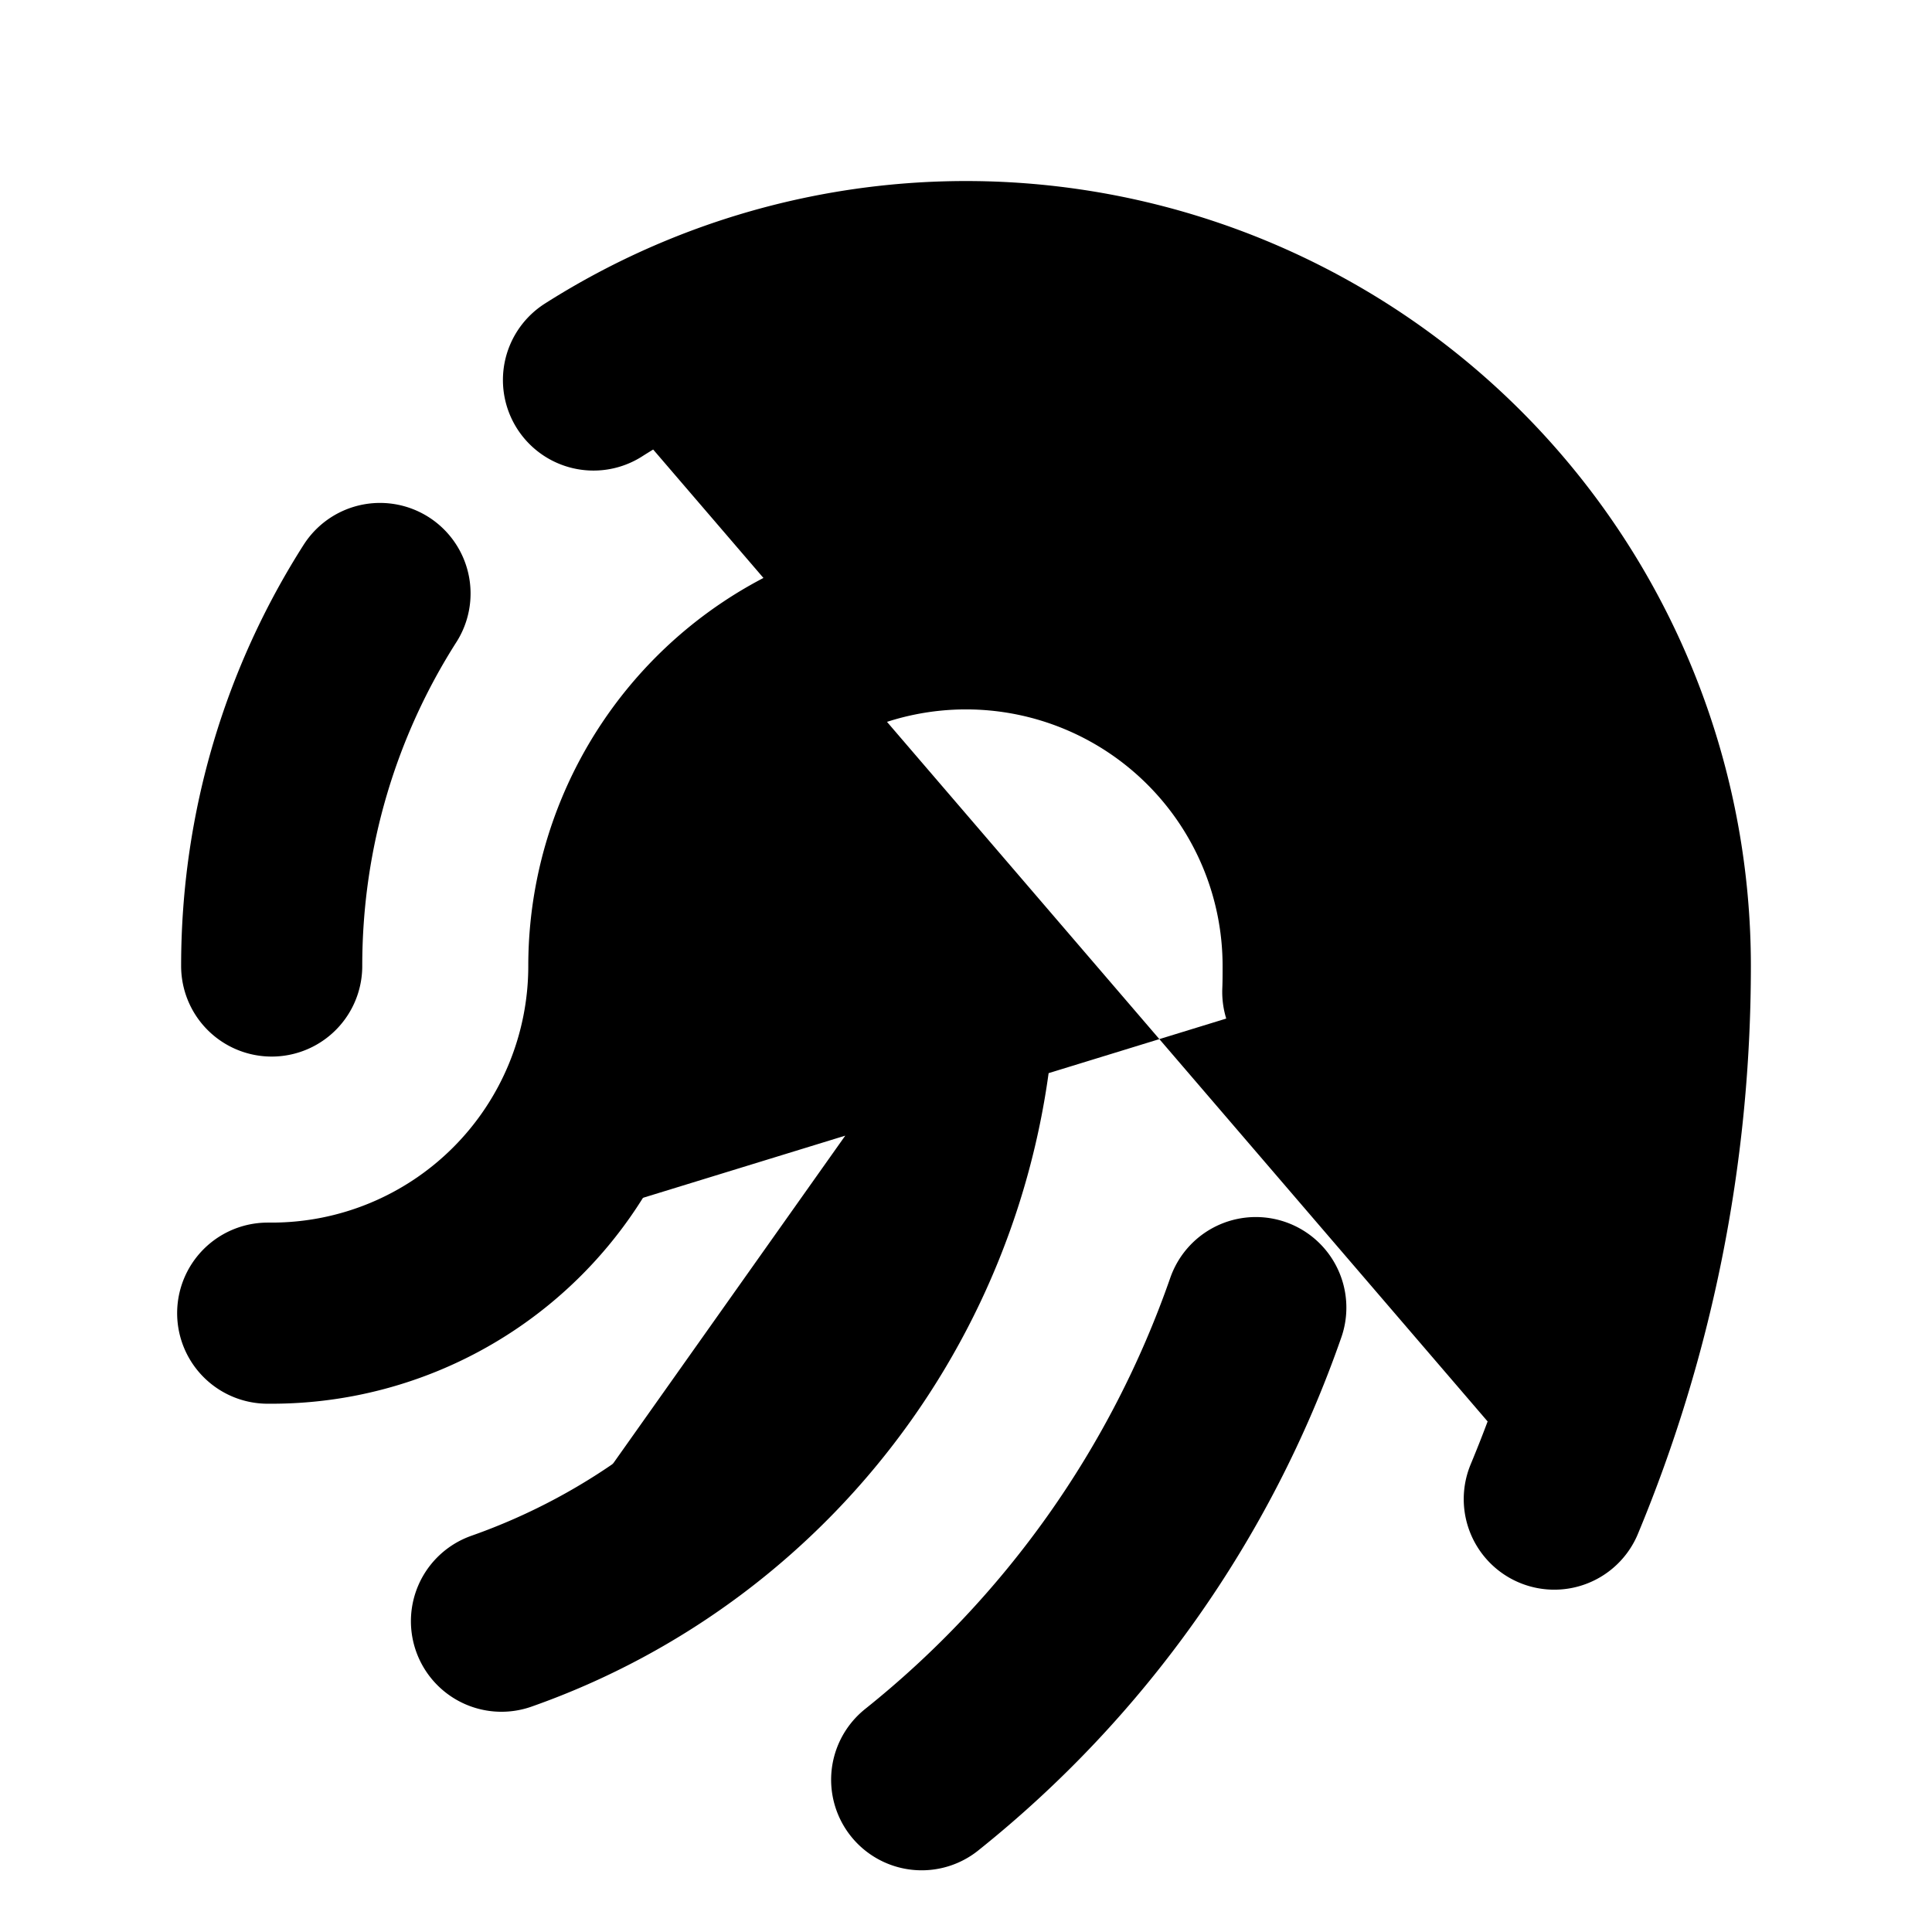<svg xmlns="http://www.w3.org/2000/svg" viewBox="0 0 16 16" fill="currentColor" aria-hidden="true">
  <path stroke="#000" stroke-linecap="round" stroke-linejoin="round" stroke-width="1.5" d="M2.25 8c0-1.135.329-2.194.897-3.085m9.725 7.5c.566-1.36.878-2.85.878-4.415a5.75 5.75 0 0 0-8.835-4.853m2.718 11.592a8.642 8.642 0 0 0 2.767-3.91M7.995 8a5.752 5.752 0 0 1-3.842 5.426m-1.936-2.551h.033A2.875 2.875 0 0 0 5.125 8a2.875 2.875 0 1 1 5.75 0c0 .072 0 .143-.003.215"/>
</svg>
